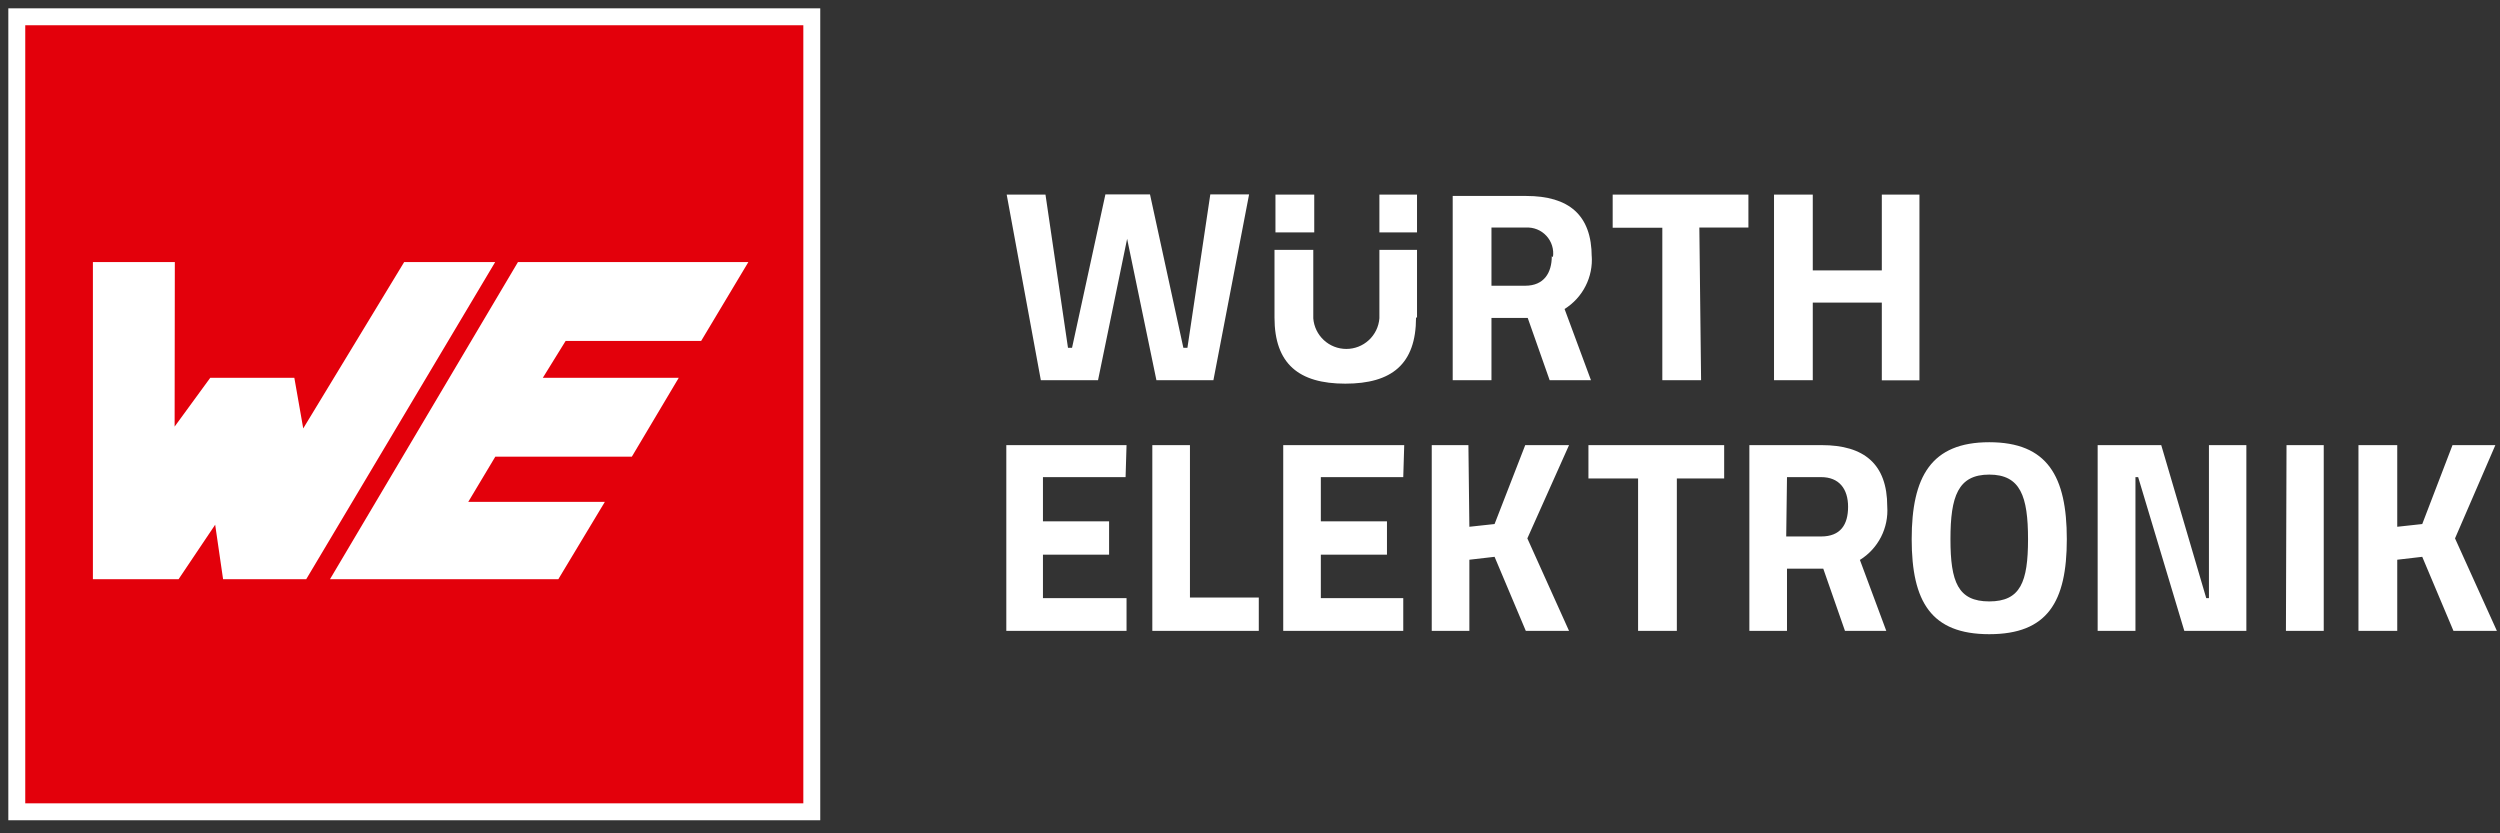 <svg width="99" height="33" viewBox="0 0 99 33" fill="none" xmlns="http://www.w3.org/2000/svg">
<rect x="0" y="0" width="99" height="33" fill="#333333" stroke="none"/>
<path d="M68.277 17.627H62.902V18.948H64.868V24.983H66.403V18.948H68.277V17.627ZM55.607 17.627H50.816V24.983H55.569V23.686H52.305V21.965H54.924V20.645H52.305V18.894H55.569L55.607 17.627ZM44.611 17.627H39.85V24.983H44.611V23.686H41.301V21.965H43.92V20.645H41.301V18.894H44.573L44.611 17.627ZM48.051 15.055L49.464 7.698H47.928L47.022 13.772H46.861L45.54 7.698H43.774L42.453 13.772H42.292L41.401 7.706H39.865L41.217 15.055H43.482L44.634 9.457L45.794 15.055H48.051ZM45.632 24.983H49.848V23.663H47.122V17.627H45.632V24.983ZM50.508 9.203H52.044V7.706H50.508V9.203ZM54.624 9.203H56.114V7.706H54.624V9.203ZM56.114 12.574V9.894H54.624V12.605C54.599 12.935 54.45 13.243 54.207 13.468C53.965 13.693 53.646 13.818 53.315 13.818C52.984 13.818 52.665 13.693 52.423 13.468C52.18 13.243 52.031 12.935 52.006 12.605V9.894H50.47V12.574C50.47 14.409 51.437 15.193 53.273 15.193C55.108 15.193 56.075 14.425 56.075 12.574H56.114ZM58.149 17.627H56.697V24.983H58.187V22.165L59.185 22.05L60.422 24.983H62.134L60.483 21.32L62.134 17.627H60.399L59.185 20.752L58.187 20.86L58.149 17.627ZM61.451 10.148C61.451 10.8 61.144 11.315 60.399 11.315H59.062V9.011H60.422C60.573 9.002 60.725 9.026 60.867 9.083C61.008 9.139 61.134 9.227 61.237 9.339C61.34 9.451 61.417 9.584 61.462 9.729C61.507 9.875 61.519 10.028 61.497 10.178L61.451 10.148ZM63.032 10.178C63.032 8.505 62.119 7.76 60.437 7.76H57.527V15.055H59.062V12.59H60.498L61.366 15.055H63.002L61.957 12.236C62.312 12.014 62.6 11.7 62.789 11.326C62.979 10.953 63.063 10.535 63.032 10.117V10.178ZM67.294 9.011H69.237V7.706H63.862V9.019H65.828V15.055H67.363L67.294 9.011ZM70.765 18.894H72.117C72.831 18.894 73.184 19.362 73.184 20.069C73.184 20.775 72.885 21.244 72.117 21.244H70.734L70.765 18.894ZM72.117 17.627H69.275V24.983H70.765V22.518H72.201L73.061 24.983H74.697L73.652 22.173C74.009 21.952 74.298 21.637 74.489 21.264C74.679 20.89 74.765 20.472 74.735 20.053C74.735 18.372 73.814 17.627 72.14 17.627H72.117ZM74.52 15.062H76.01V7.706H74.52V10.708H71.786V7.706H70.251V15.055H71.786V11.983H74.52V15.062ZM80.31 21.351C80.31 23.048 80.01 23.816 78.774 23.816C77.538 23.816 77.238 23.048 77.238 21.351C77.238 19.654 77.538 18.794 78.774 18.794C80.01 18.794 80.31 19.654 80.31 21.351ZM81.846 21.351C81.846 18.863 81.078 17.512 78.774 17.512C76.471 17.512 75.703 18.879 75.703 21.351C75.703 23.824 76.471 25.114 78.774 25.114C81.078 25.114 81.846 23.839 81.846 21.351ZM86.499 24.983H88.956V17.627H87.474V23.686H87.367L85.585 17.627H83.067V24.983H84.564V18.894H84.671L86.499 24.983ZM90.523 24.983H92.02V17.627H90.546L90.523 24.983ZM97.219 21.32L98.816 17.627H97.119L95.921 20.752L94.931 20.86V17.627H93.395V24.983H94.931V22.165L95.921 22.05L97.157 24.983H98.877L97.219 21.32Z" fill="white"/>
<path d="M32.147 0.665H0.665V32.147H32.147V0.665Z" fill="#E3000B"/>
<path d="M32.147 0.665H0.665V32.147H32.147V0.665Z" stroke="white" stroke-width="0.67"/>
<path d="M13.067 22.937L20.511 10.378H29.635L27.765 13.502H22.398L21.495 14.962H26.878L25.022 18.083H19.615L18.543 19.874H23.952L22.109 22.937H13.067ZM6.923 10.378H3.679V22.937H7.071L8.521 20.779L8.834 22.937H12.126L19.609 10.378H16.005L12.008 16.965L11.656 14.962H8.325L6.915 16.893L6.923 10.378Z" fill="white"/>
</svg>
